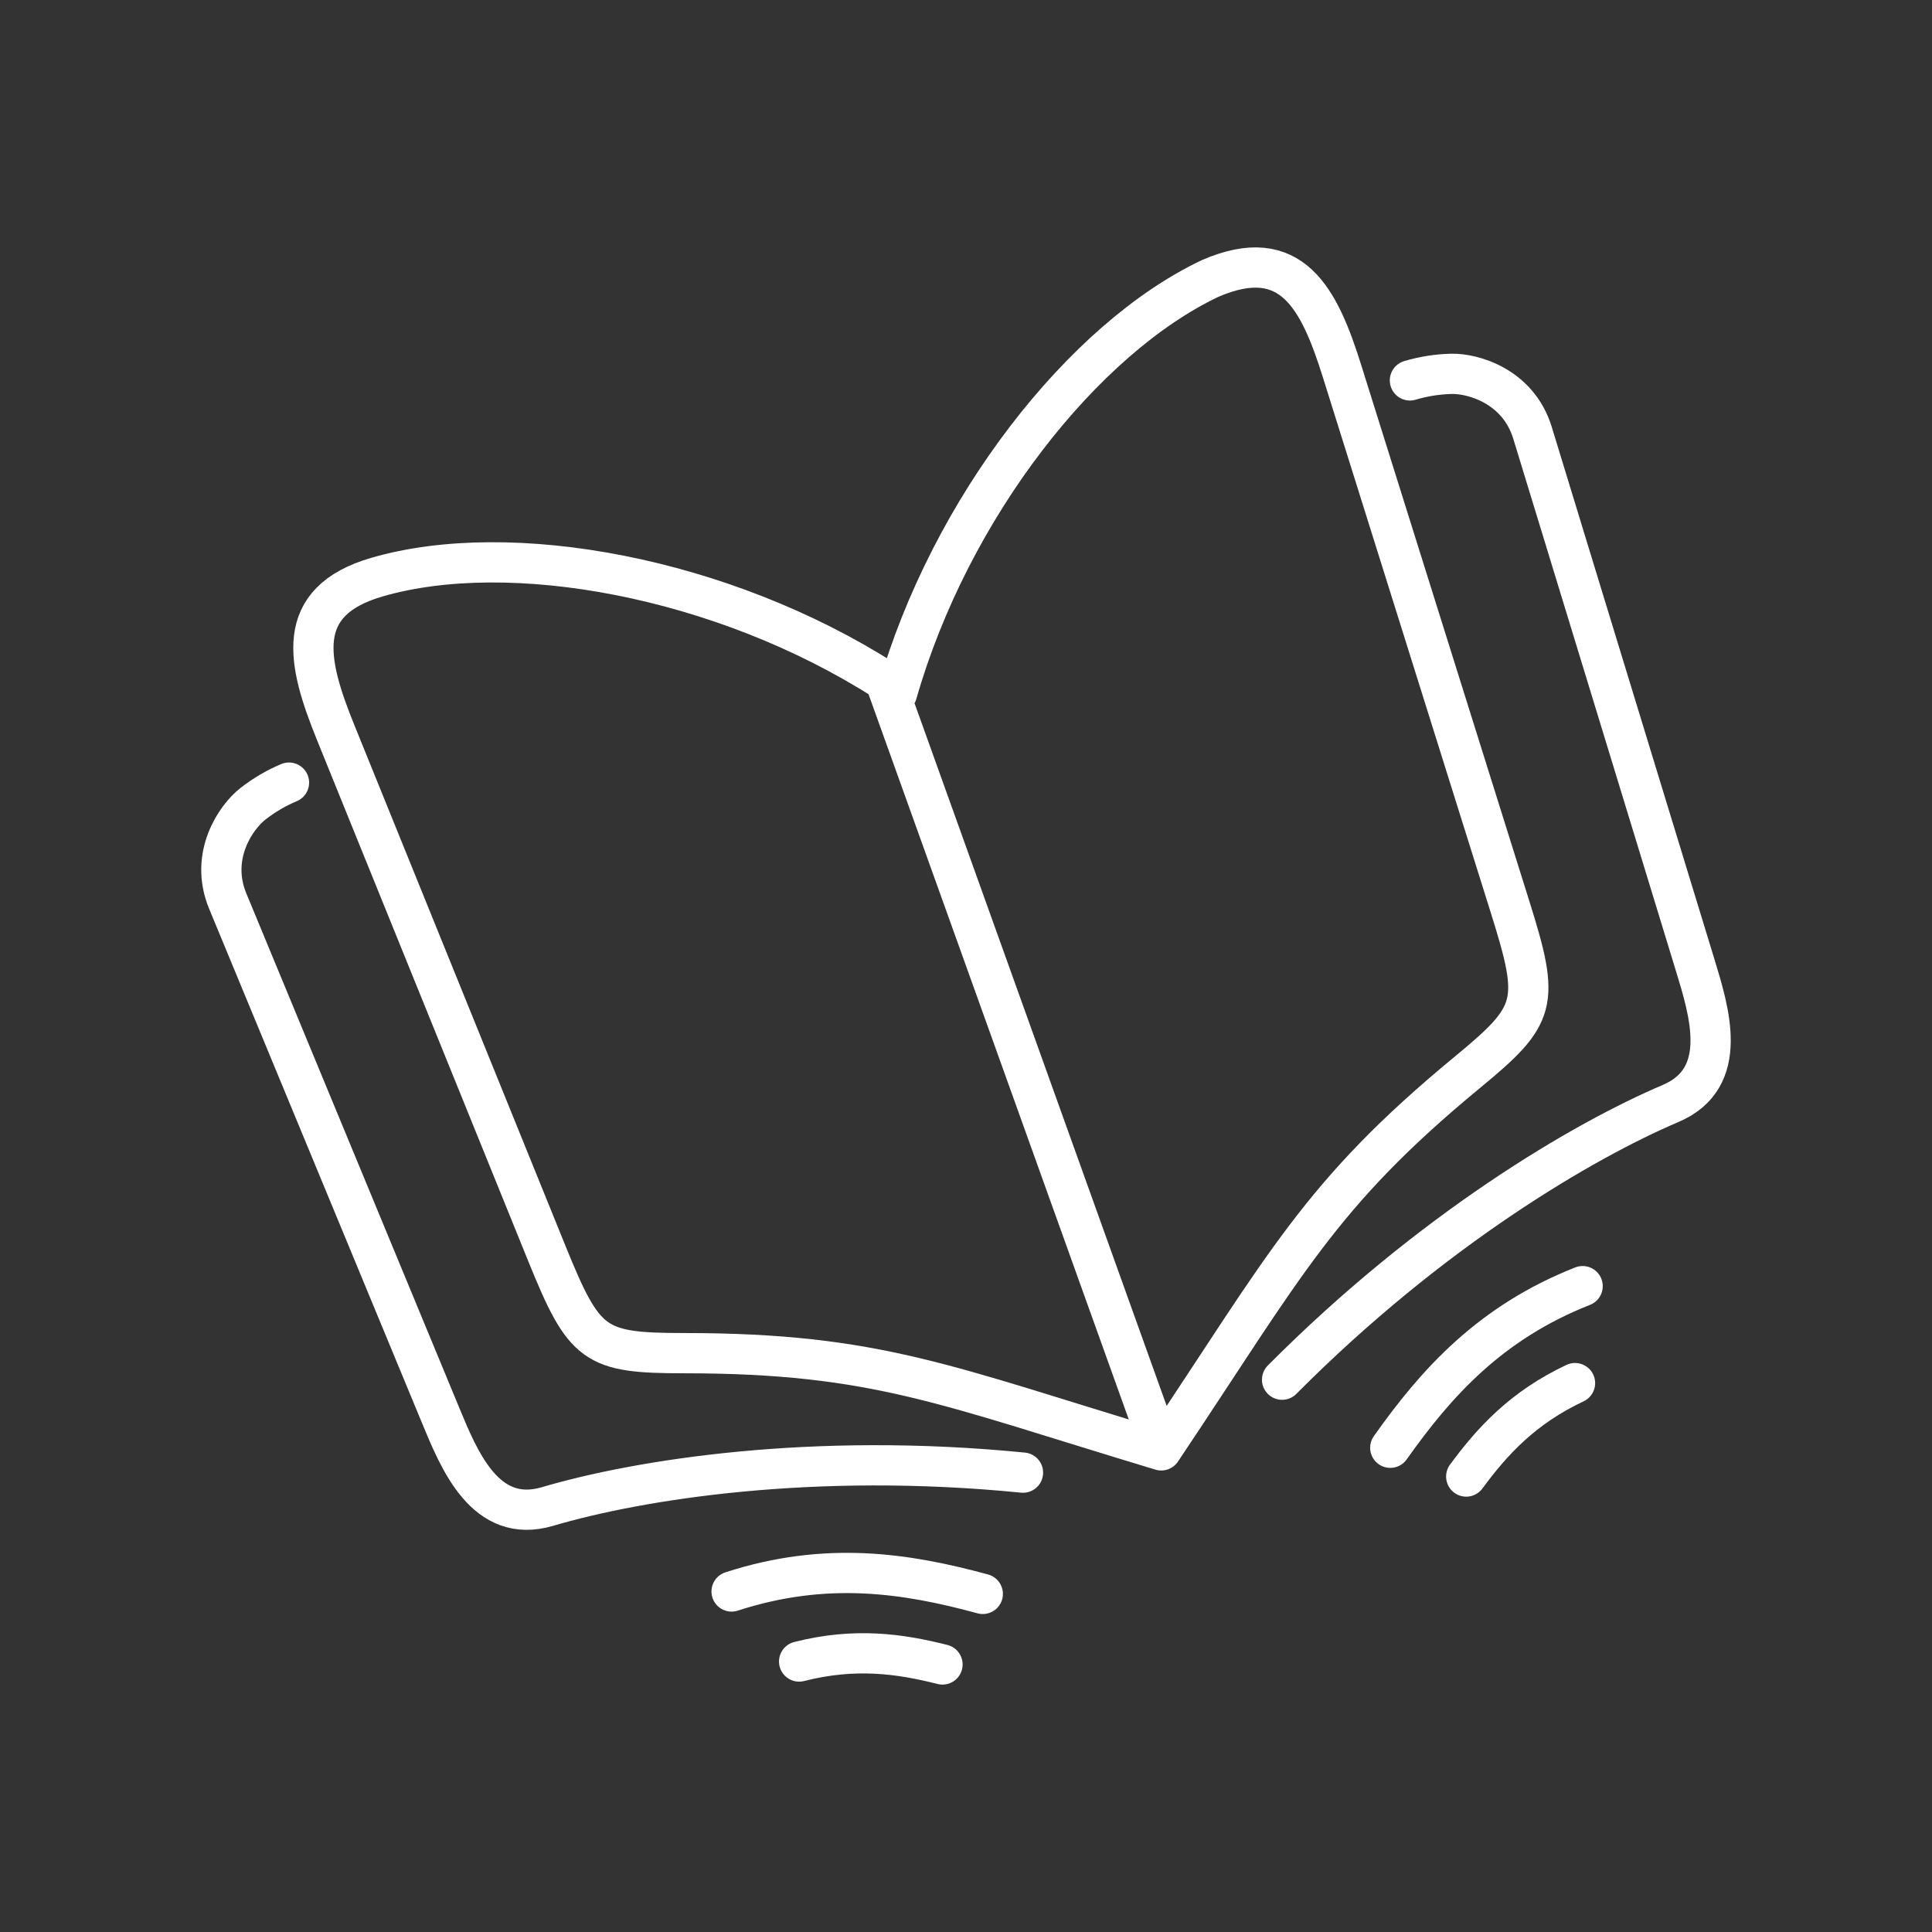 <?xml version="1.0" encoding="UTF-8"?><svg id="a" xmlns="http://www.w3.org/2000/svg" viewBox="0 0 48 48"><rect x="0" y="0" width="48" height="48" fill="#333333" stroke="none"/><defs><style>.d{fill:none;stroke:#fff;stroke-linecap:round;stroke-linejoin:round;}</style></defs><path id="b" class="d" d="M23.416,41.353c-1.055-.266-2.168-.427-3.562-.073M24.417,39.6c-1.91-.52-3.893-.822-6.241-.06M25.416,36.587c-5.235-.52-9.553.175-11.815.842-1.546.456-2.193-1.15-2.664-2.289l-5.279-12.752c-.465-1.124.201-2.086.625-2.417.288-.225.588-.397.897-.527M36.428,36.684c.646-.876,1.402-1.708,2.703-2.321M34.541,35.969c1.143-1.615,2.482-3.11,4.779-4.015M31.853,34.278c3.71-3.73,7.486-5.94,9.654-6.863,1.484-.632.962-2.283.602-3.461l-4.034-13.199c-.355-1.163-1.481-1.481-2.02-1.467-.348.009-.693.064-1.026.163"/><path id="c" class="d" d="M22.285,17.229c1.322-4.626,4.637-8.825,7.784-10.312,2.029-.877,2.71.506,3.276,2.312l4.177,13.319c.747,2.381.669,2.663-1.062,4.09-3.682,3.037-4.508,4.762-7.609,9.396l-6.86-19.118h0c-4.055-2.59-9.319-3.539-12.627-2.577-2.09.608-1.735,2.108-1.024,3.862l5.244,12.936c.938,2.312,1.178,2.48,3.421,2.482,4.772.002,6.507.808,11.846,2.415"/></svg>